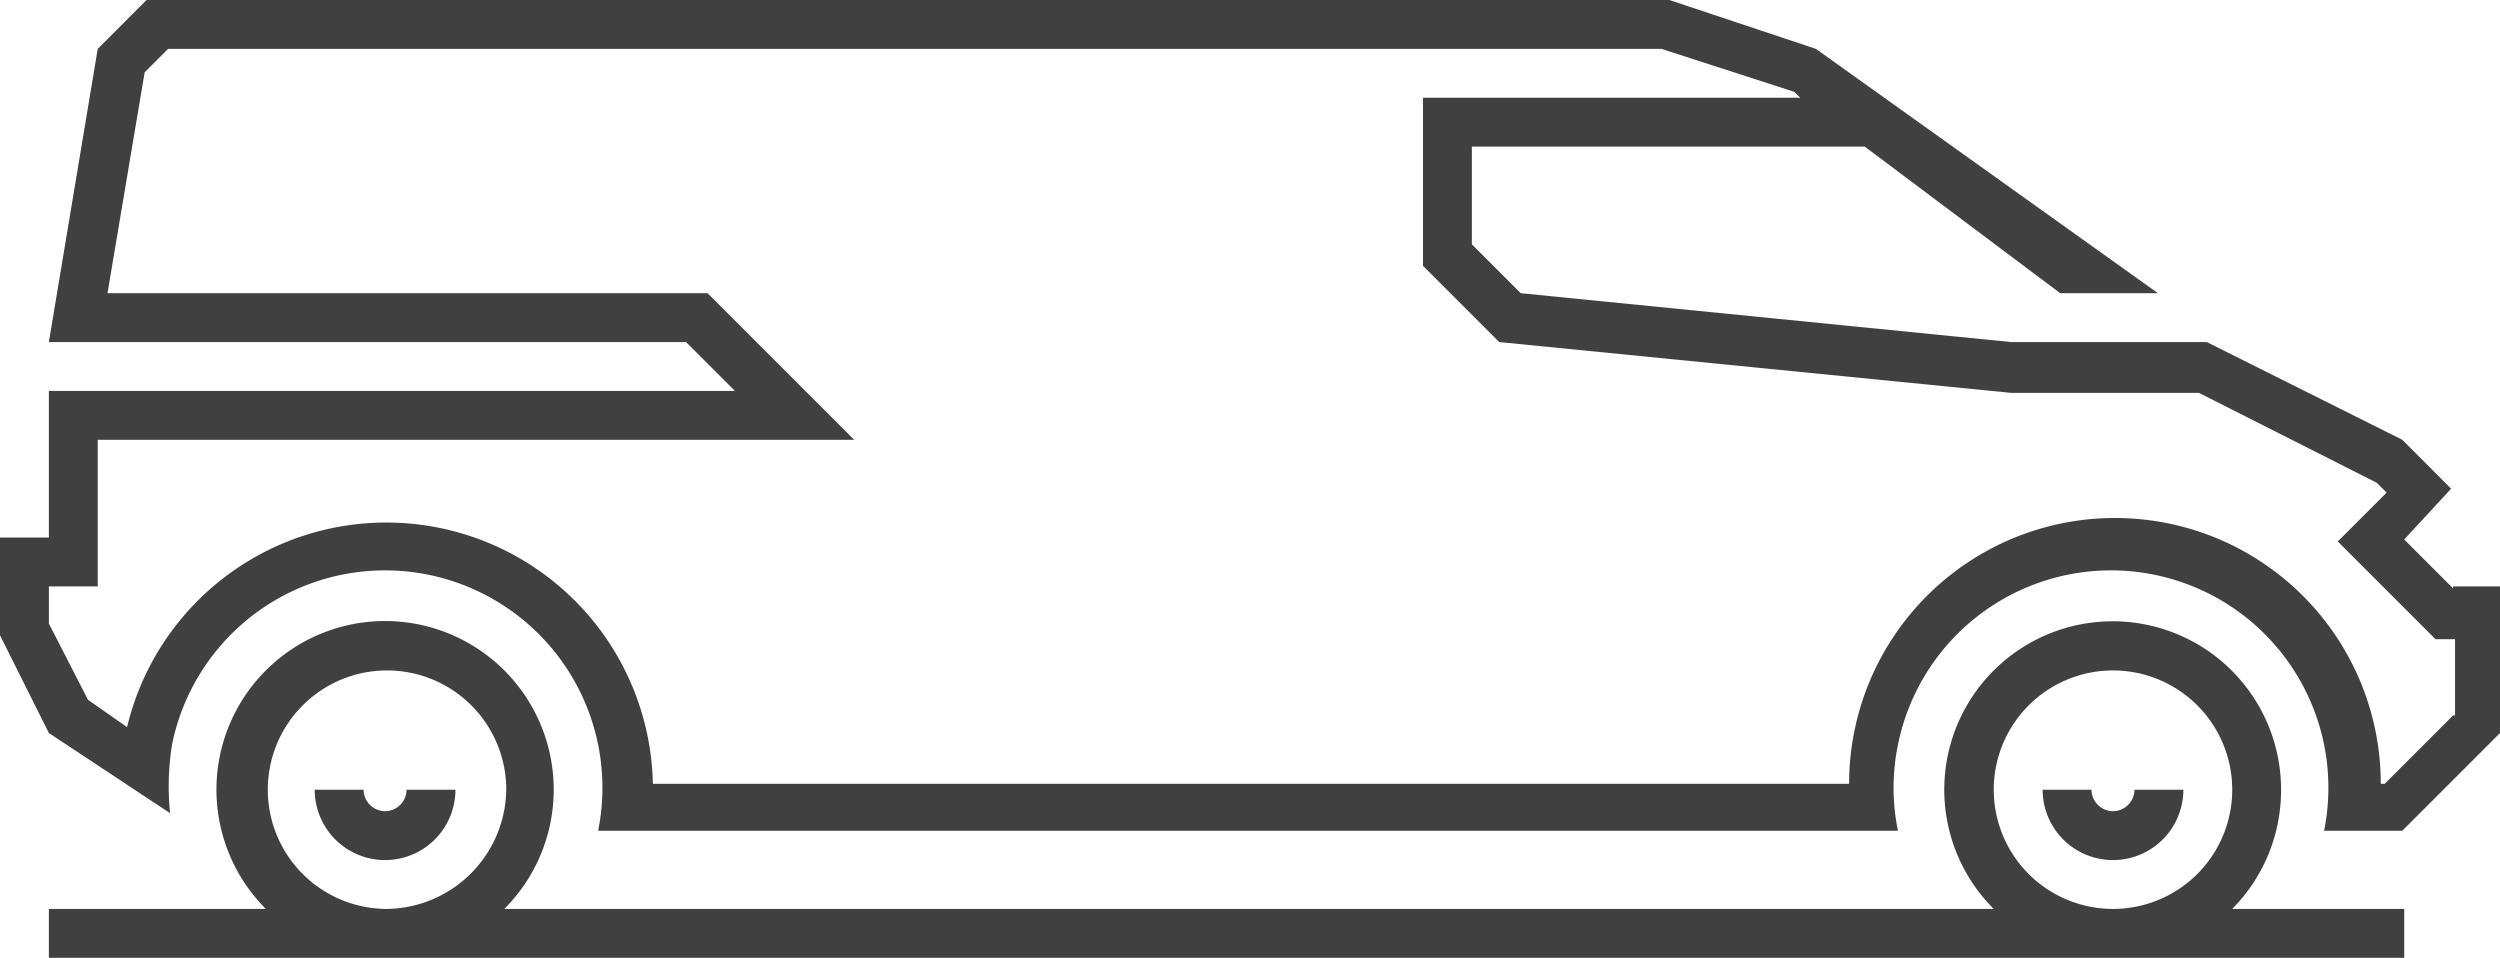 <svg xmlns="http://www.w3.org/2000/svg" width="119.906" height="45.938" viewBox="0 0 119.906 45.938"><defs><style>.a{fill:#404041;}</style></defs><g transform="translate(0 -37.031)"><path class="a" d="M18.469,75.938a1.04,1.04,0,0,1-1.031-1.031H15.094a3.375,3.375,0,0,0,6.75,0H19.5a1.04,1.04,0,0,1-1.031,1.031Z"/><path class="a" d="M101.344,75.938a1.04,1.04,0,0,1-1.031-1.031H97.969a3.375,3.375,0,0,0,6.75,0h-2.344a1.04,1.04,0,0,1-1.031,1.031Z"/><path class="a" d="M117.656,65.25l-2.344-2.344,2.25-2.437-2.343-2.344-9.375-4.687H96.469L72.938,51.094,70.594,48.75V44.063H89.438l9.375,7.031H103.5L87.094,39.375l-7.031-2.344H7.031L4.688,39.375,2.344,53.438H32.906l2.344,2.344H2.344v7.031H0V67.5l2.344,4.688,5.813,3.844A12.7,12.7,0,0,1,8.25,72.75a10.425,10.425,0,1,1,20.438,4.125H91.031a10.191,10.191,0,0,1,0-4.125,10.425,10.425,0,0,1,20.438,4.125h3.75l4.687-4.687V65.156h-2.25Zm0,6.094-3.281,3.281h-.187a12.75,12.75,0,0,0-25.5,0H31.313A12.786,12.786,0,0,0,6.094,71.906L4.219,70.594,2.344,66.938V65.156H4.688V58.125H40.969l-7.031-7.031H5.156L6.938,40.5l1.125-1.125H79.688l6.375,2.063.281.281H68.25v8.062l3.656,3.656,24.563,2.438h9L114,60.188l.469.469L112.125,63l4.687,4.688h.938v3.656Z"/><path class="a" d="M109.406,74.906a8.077,8.077,0,1,0-13.781,5.719H24.188a8.088,8.088,0,1,0-11.437,0H2.344v2.344H115.312V80.625h-8.25a8.086,8.086,0,0,0,2.344-5.719ZM18.563,80.625a5.719,5.719,0,1,1,5.719-5.719A5.8,5.8,0,0,1,18.563,80.625Zm82.782,0a5.719,5.719,0,1,1,5.718-5.719,5.719,5.719,0,0,1-5.718,5.719Z"/></g></svg>